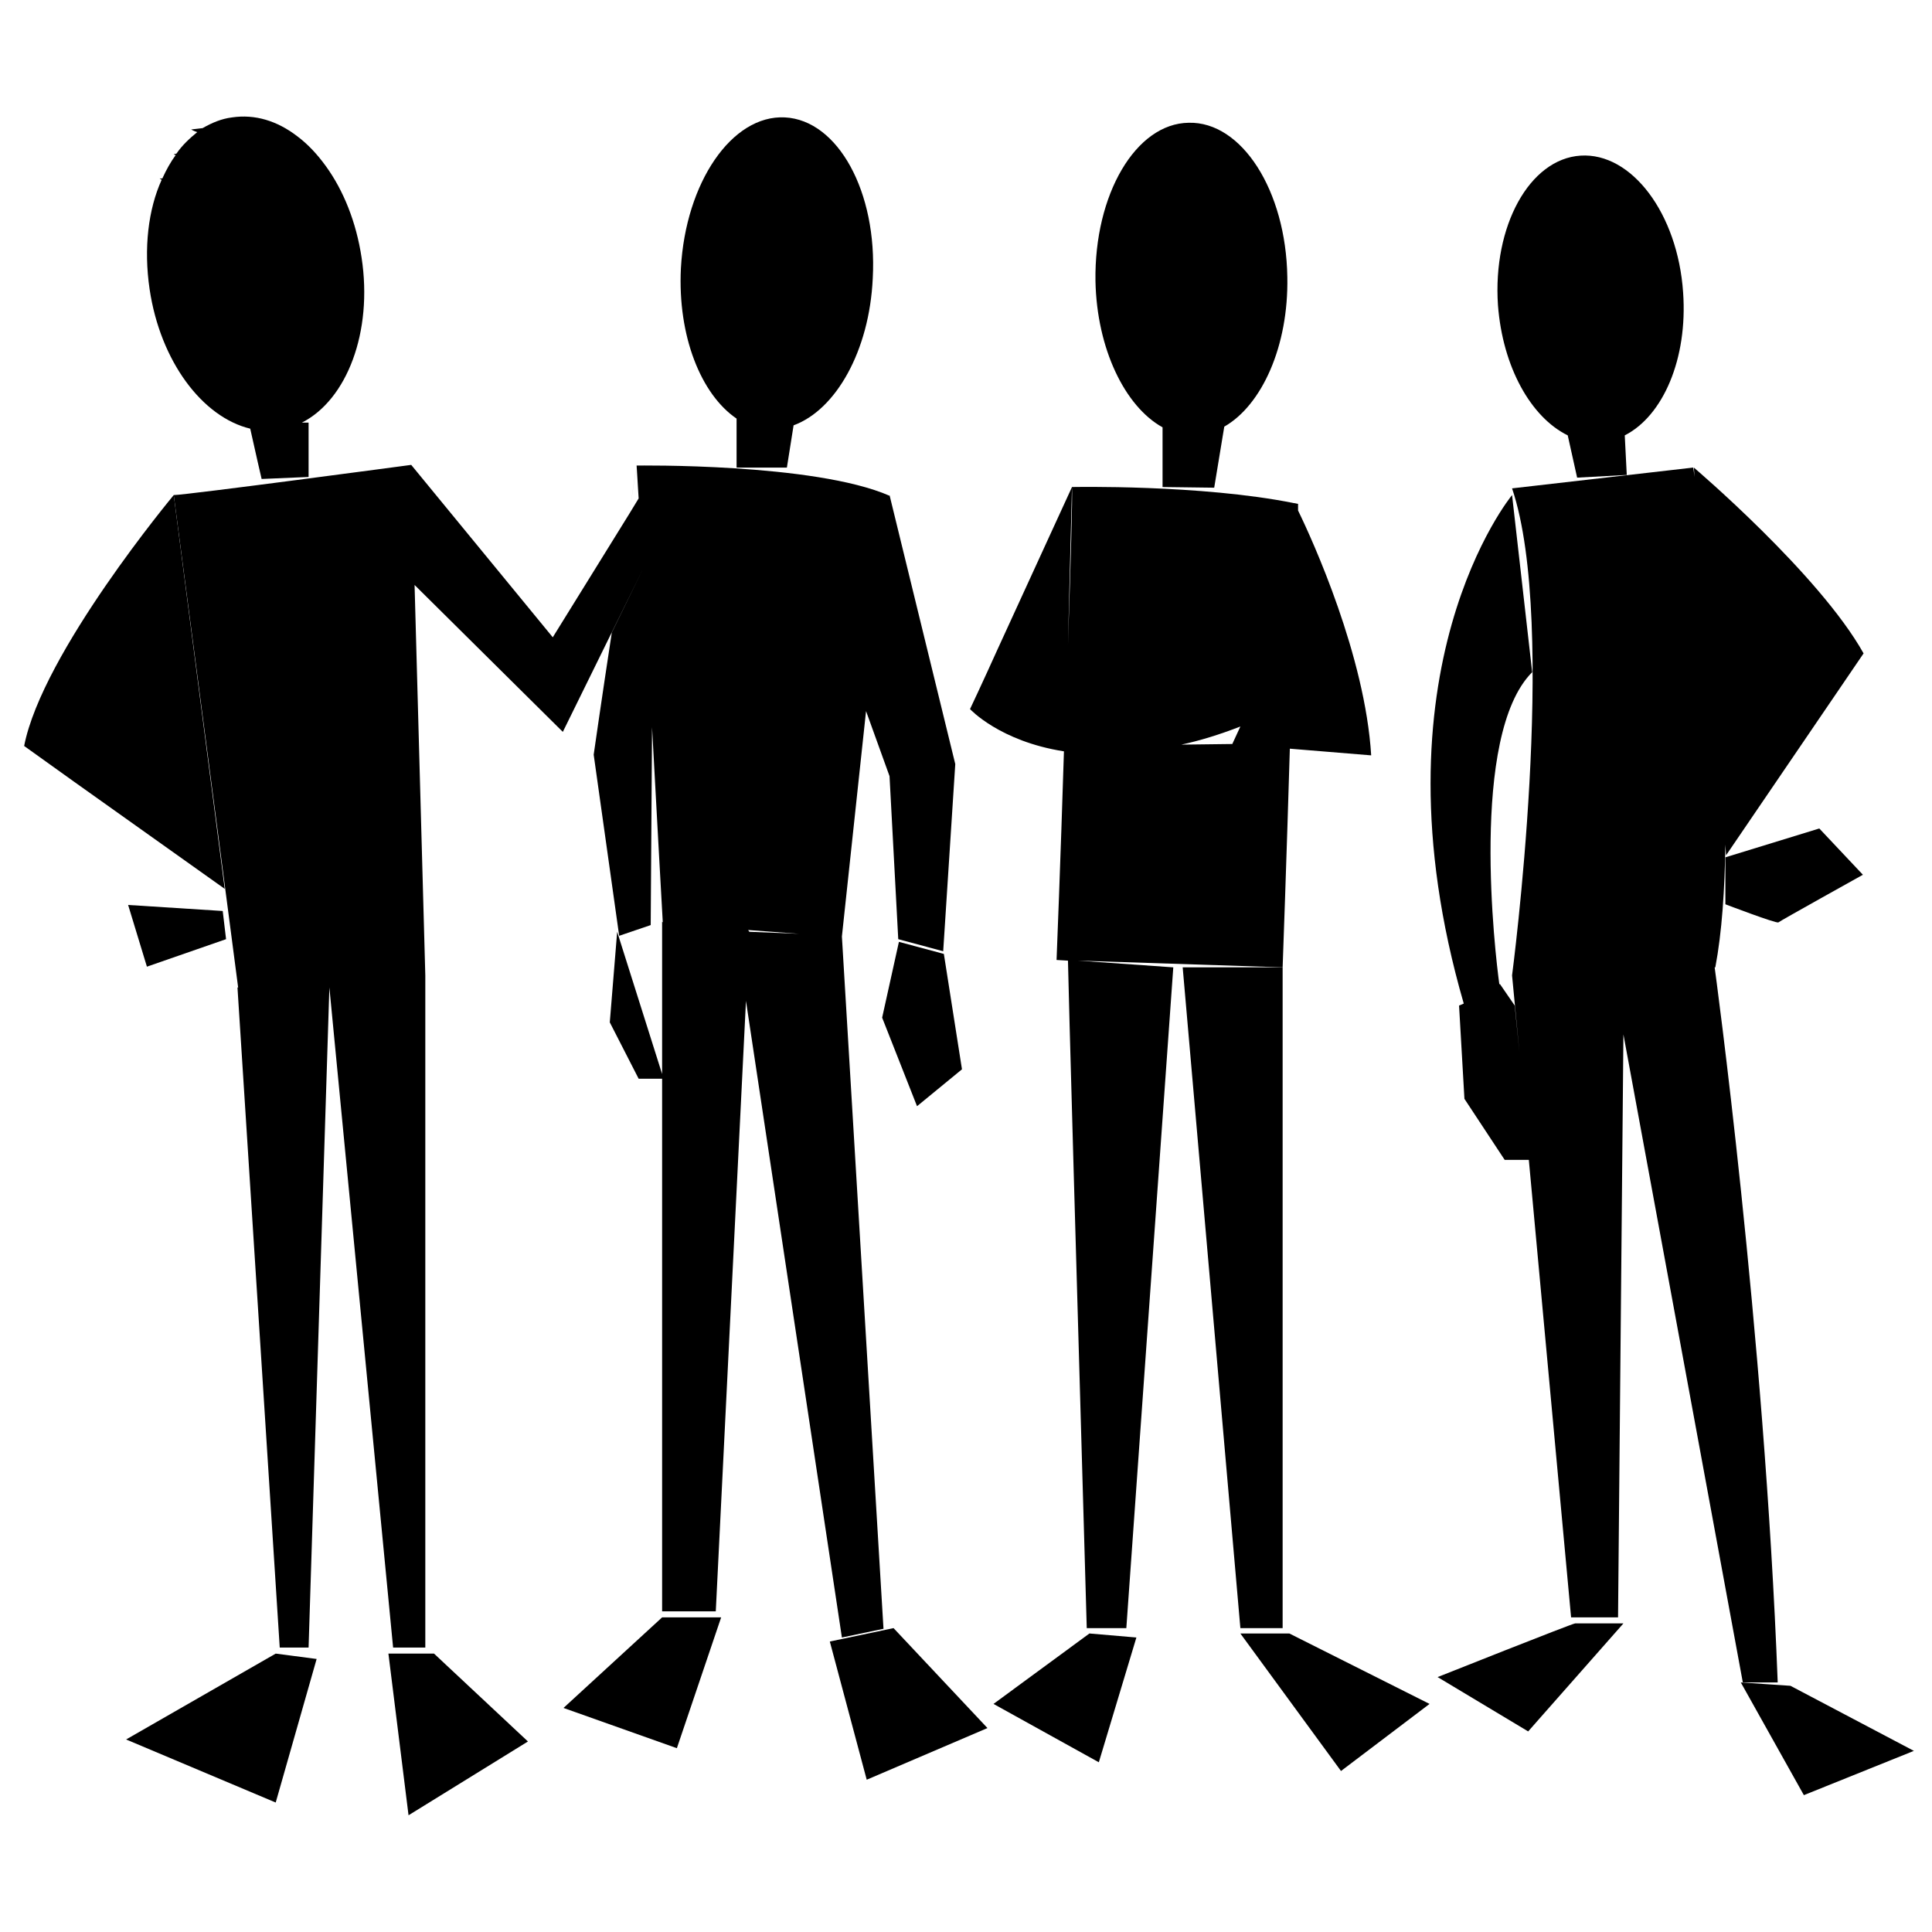 <?xml version="1.0" encoding="utf-8"?>
<!-- Generator: Adobe Illustrator 21.0.0, SVG Export Plug-In . SVG Version: 6.00 Build 0)  -->
<!DOCTYPE svg PUBLIC "-//W3C//DTD SVG 1.0//EN" "http://www.w3.org/TR/2001/REC-SVG-20010904/DTD/svg10.dtd">
<svg version="1.0" xmlns="http://www.w3.org/2000/svg" xmlns:xlink="http://www.w3.org/1999/xlink" x="0px" y="0px" width="288px"
	 height="288px" viewBox="0 0 288 288" enable-background="new 0 0 288 288" xml:space="preserve">
<g id="Color">
	<g>
		<path d="M22.3,43.1c1.6,10.8,7.9,19.1,15,20.8c0.7,3.2,1.7,7.5,1.7,7.5l7-0.3c0,0,0-4.5,0-8.1l-1,0c6.7-3.4,10.6-13.5,8.9-24.6
			c-0.8-5.3-2.7-10-5.3-13.6c0,0,0.1,0,0.1,0l-0.1,0c-1.3-1.8-2.7-3.3-4.3-4.5c0,0,0,0,0,0l0,0c-3-2.3-6.3-3.3-9.7-2.8
			c-1.6,0.2-3,0.8-4.4,1.6l-1.7,0.2c0,0,0.3,0.2,0.9,0.4c-1.1,0.9-2.2,1.9-3.1,3.2l-0.4,0.1c0,0,0.1,0.1,0.3,0.1
			c-0.8,1.1-1.4,2.2-2,3.5l-0.4,0c0,0,0.1,0.1,0.3,0.2C22.1,31.2,21.4,37,22.3,43.1z"/>
		<path d="M109.8,62.4v7.3h7.5l1-6.3c6.3-2.3,11.3-11.1,11.8-21.9c0.7-12.9-5.2-23.6-13.1-24c-7.9-0.4-14.8,9.7-15.5,22.5
			C101,50.1,104.5,58.8,109.8,62.4z"/>
		<path d="M173.3,63.7v8.9l7.7,0.1l1.5-9.1c5.6-3.2,9.6-12,9.4-22.3c-0.2-12.9-6.8-23.2-14.7-23c-7.9,0.1-14.1,10.7-13.9,23.6
			C163.5,52,167.7,60.6,173.3,63.7z"/>
		<path d="M233.7,64.9L233.7,64.9l1.4,6.3l7.4-0.4l-0.3-5.9c5.7-2.9,9.4-11.4,8.7-21.3c-0.8-11.8-7.7-20.9-15.3-20.4
			c-7.6,0.5-13.1,10.5-12.3,22.3C224,54.7,228.2,62.2,233.7,64.9z"/>
		<path d="M11,116.5C11,116.5,11,116.5,11,116.5L11,116.5l22.5,16l-7.6-58.7c0,0-19.6,23.5-22.3,37.4L11,116.5z"/>
		<polygon points="33.2,135.8 19.1,134.9 21.9,144.1 33.7,140 		"/>
		<path d="M95.9,84.7C96.3,91.6,95.5,76.6,95.9,84.7l-4.7,9.6c-1.5,9.8-2.7,18.2-2.7,18.2l3.8,27l4.7-1.6l0.2-29.5
			c0.8,14.5,1.5,27.7,1.6,29.1l-0.1-0.1v22.7L92,138.9l-1.1,13.5l4.3,8.4h3.5v79.4h8l4.5-91l14.3,94.9l6.2-1.3l-6.2-103.2l3.6-33.6
			l3.5,9.7l1.3,24.3l6.7,1.8l1.8-27.9l-9.8-40.1l0,0.1c-11.2-4.9-37.7-4.5-37.7-4.5s0.1,1.8,0.3,4.9l-1.4,2.3l1.2-7.9
			c0,0-0.5,3.2-1.2,7.9L82.4,95L61.3,69.3c0,0-33.6,4.5-35.4,4.5l9.6,73.4l-0.1,0l6.3,98.4H46l3.1-98.4l9.5,98.4h4.8V145.4
			l-1.6-58.2l22.1,21.9L95.9,84.7L95.9,84.7z M99,137.7l20.1,1.5l-7.4-0.3l-4.2-6.4L99,137.7z"/>
		<polygon points="134,140.4 131.5,151.7 136.7,164.9 143.4,159.4 140.7,142.2 		"/>
		<path d="M150.1,93.8l9.7-21.1C159.8,72.7,154.4,84.4,150.1,93.8z"/>
		<path d="M176.1,111c2.8-0.6,5.7-1.5,8.8-2.7l-1.2,2.6l20.7,1.7c-0.9-14.8-8.7-32-10.9-36.5c0-0.6,0-1,0-1c-0.2,0-0.4-0.1-0.6-0.1
			c0-0.1,0-0.1,0-0.1l0,0.1c-13.9-2.8-33.1-2.4-33.1-2.4c0.1,1.5-0.2,11.5-0.6,23.5l0.6-23.5l-11.1,24.2l0,0
			c-2.3,5.1-4.1,8.9-4.1,8.9s4.4,4.8,14,6.3c-0.5,16.2-1.1,31.1-1.1,31.1l1.7,0.1c0,1.8,1.4,51,2.8,99.5h5.9l7-98.5l-14.2-1l30.5,1
			c0,0,0.6-16.5,1.1-33.4L176.1,111z M192.8,95.3l-0.1,2.9c0.3-8.6,0.6-16.2,0.7-20.2L192.8,95.3z"/>
		<path d="M217.5,149.9l0.8,13.9l6,9.1h3.6l6.3,68.2h7l0.8-86.9l17.8,96.6h5.2c-2-52.7-9.4-106.6-9.4-106.6l-12.1-3.8l-8.2-3.9
			l-9.9,8.9l30.3-1.2c1-5.3,1.4-11.6,1.5-18.3l0.1,1.6l20.5-30.1c-6.6-11.8-25.3-27.7-25.3-27.7l0.1,1.4c-0.1-0.9-0.2-1.4-0.2-1.4
			l-27,3.1c6.9,20.4,0,72.6,0,72.6l0,0v0l0,0l0,0l1.1,11.5l-0.7-7l-2.2-3.2l-0.1,0c-0.6-4.3-4.5-37.1,4.9-46.5l-3-26.4
			c0,0-21.6,26.1-7.2,75.8L217.5,149.9z"/>
		<path d="M257.2,134.8c0,0,7.6,2.9,7.9,2.7c0.2-0.2,12.6-7.1,12.6-7.1l-6.5-6.9l-14,4.3V134.8z"/>
		<polygon points="184.9,242.7 191.2,242.7 191.2,144.2 176.3,144.2 		"/>
		<polygon points="18.8,259.3 41.1,268.7 47.2,247.3 41.1,246.5 		"/>
		<polygon points="57.9,246.5 60.9,270.6 78.7,259.6 64.7,246.5 		"/>
		<polygon points="84,254.6 100.9,260.6 107.5,241.1 98.7,241.1 		"/>
		<polygon points="123.7,244.7 129.2,265.3 147.2,257.6 133.2,242.7 		"/>
		<polygon points="148.1,254 163.8,262.7 169.4,244.1 162.4,243.5 		"/>
		<polygon points="184.9,243.5 199.9,264 213.1,254 192.2,243.5 		"/>
		<path d="M214.3,250l13.5,8.1L242,242h-7.2C234.4,242,214.3,250,214.3,250z"/>
		<polygon points="266.9,251.3 259.5,250.8 268.9,267.6 285.3,261 		"/>
	</g>
</g>
<g id="Stroke">
	
		<path opacity="0" fill="none" stroke="#3C8AA5" stroke-width="33" stroke-linecap="round" stroke-linejoin="round" stroke-miterlimit="10" d="
		M-1.5,6.9c99.1-5.5,199.3-7.3,296.8,11.5C252.7,32.7,206.7,32,161.6,32.1C106.4,32.2,51.1,33.8-4,37c8.1,6.3,18.6,8.2,28.8,9.5
		c45.3,5.7,91.1,3,136.8,3.2c46.1,0.2,92.2,3.5,138,9.7c-0.5,4.6-6.4,5.9-11,6.1c-87.9,3.3-175.9,6.6-263.8,9.9
		c-12.8,0.5-26.7,1.4-37.7,7.2c-3.3,1.7-2.6,11.1,1.1,11.1l329.6,2.5c-6.9,8.3-18.1,11.5-28.6,13.7c-61.3,12.7-124.7,6.6-187.2,8.4
		c-40.4,1.2-80.7,5.7-120.9,10.2c-5.2,0.6-10.5,1.2-15.7,1.8c3.8,5.8,11.8,6.6,18.7,6.7c118.3,3.1,236.8-5,354.9,2.2
		c-19.4,13-43.5,16.5-66.7,18.6c-100.4,9.2-201.7-0.6-302.3,5.7c8.2,5.4,18.4,6.8,28.1,7.9c102.2,11.9,205.3,11.1,308.2,10.2
		c-1.8,9.2-13.4,12.1-22.7,12.9c-90.9,8-182.5-1.6-273.5,4.3c-7,0.5-15.9,2.7-16.7,9.7c95.1,15.8,193.3,1.1,288.2,17.6
		c-25.8,14.9-57.5,13.2-87.1,11.3c-51-3.3-102.5-5.7-153,2.3c-12.2,1.9-24.6,4.6-34.9,11.3c0.4,3.7,4.7,5.3,8.3,6
		c27.5,5.4,55.7,5.3,83.7,5.1c67-0.4,134.2-0.8,201-5.4"/>
</g>
</svg>

